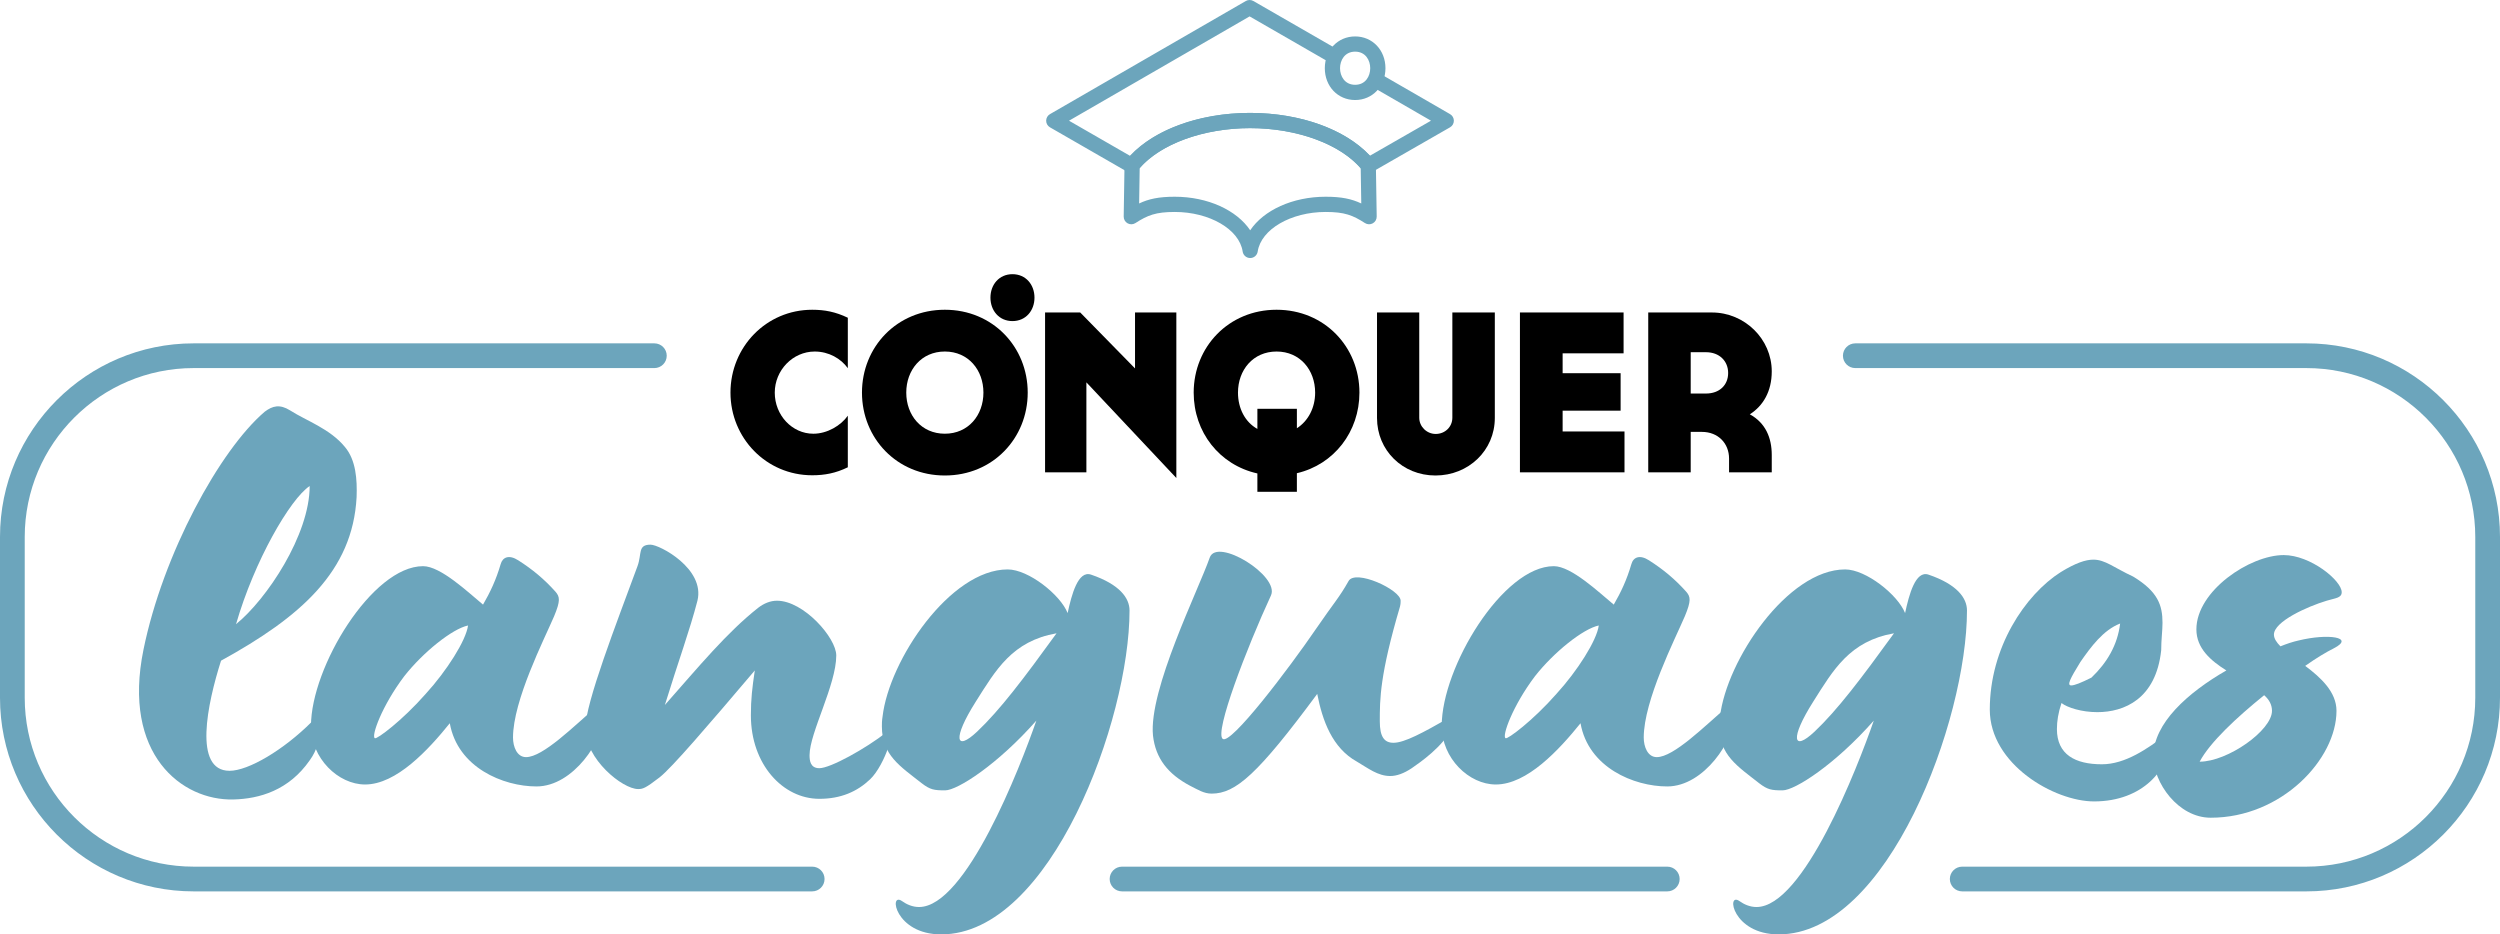<?xml version="1.0" encoding="UTF-8"?><svg id="Capa_2" xmlns="http://www.w3.org/2000/svg" viewBox="0 0 446.5 166.88"><g id="Components"><g id="_8a60b100-d9a2-497b-937b-452ddc5da1d7_1"><path d="M25.628,116.016c3.491-17.111,13.618-35.617,21.649-42.484,1.397-1.048,2.678-1.397,4.539-.233,2.911,1.863,7.1,3.258,9.778,6.518,1.979,2.329,2.212,5.819,2.096,8.963-.699,13.269-10.011,21.417-24.211,29.215-2.445,7.682-5.004,19.67,1.514,19.67,3.374,0,9.662-3.724,14.666-8.73,1.514-1.511,2.329,3.26-.349,6.867-3.726,5.356-8.963,6.867-13.618,6.984-9.196.233-19.905-8.029-16.063-26.77ZM55.309,86.8c-3.493,2.329-9.894,13.385-13.152,24.677,5.47-4.424,13.152-15.947,13.152-24.677Z" style="fill:#6ca5bc; stroke-width:0px;"/><path d="M80.335,129.168c-3.842,4.774-9.545,10.942-15.132,10.942-4.774,0-9.662-4.657-9.662-10.476,0-10.474,10.942-28.517,20.02-28.517,3.144,0,8.031,4.655,10.709,6.867,1.281-2.212,2.329-4.422,3.144-7.216.347-1.281,1.511-1.746,3.141-.699,2.562,1.63,4.655,3.377,6.634,5.587.815.931.931,1.63-.233,4.424-1.746,4.073-7.333,15.015-7.333,21.649,0,1.63.699,3.493,2.329,3.493,3.025,0,8.497-5.472,12.919-9.312.466-.466.931.582.931,1.63v.347c0,4.191-5.354,12.572-11.988,12.572-5.938,0-14.084-3.377-15.481-11.291ZM76.027,123.931c3.726-4.073,7.216-9.545,7.566-12.221-2.792.582-8.031,4.771-11.406,9.077-3.959,5.239-5.936,10.709-5.237,11.059.347.233,4.888-3.144,9.077-7.915Z" style="fill:#6ca5bc; stroke-width:0px;"/><path d="M134.108,127.771c0-2.909.233-4.888.699-8.029-8.497,10.009-14.782,17.342-16.994,19.088-2.559,1.979-3.025,2.096-3.84,2.096-2.794,0-9.429-5.356-9.429-10.826,0-4.539,5.587-18.855,9.312-28.982.815-2.212,0-3.84,2.329-3.84,1.628,0,9.776,4.306,8.379,10.009-1.395,5.356-3.374,10.709-5.819,18.625,6.169-6.984,11.059-12.922,16.645-17.344,1.048-.815,2.212-1.281,3.377-1.281,4.771,0,10.591,6.634,10.591,9.778,0,5.237-4.771,13.851-4.771,17.809,0,.929.116,2.326,1.746,2.326,1.977,0,8.262-3.491,11.988-6.402,2.096-1.514-.233,5.819-2.911,8.381-2.326,2.212-5.237,3.491-9.077,3.491-6.52,0-12.223-6.169-12.223-14.899Z" style="fill:#6ca5bc; stroke-width:0px;"/><path d="M161.114,160.945c.815.582,1.861,1.048,3.025,1.048,8.381,0,18.042-24.91,20.951-33.29-6.867,7.799-14.084,12.456-16.294,12.456-1.979,0-2.678-.116-4.191-1.281-3.84-3.027-7.1-5.004-7.1-10.127,0-.466,0-1.048.116-1.746,1.164-10.125,12.104-26.305,22.348-26.305,3.726,0,9.429,4.539,10.709,7.799.699-3.26,1.861-7.682,4.189-6.867,5.121,1.746,6.867,4.189,6.867,6.402,0,19.554-14.084,57.848-33.637,57.848-8.264,0-9.429-7.682-6.984-5.936ZM188.699,113.105c-7.915,1.397-10.826,6.52-14.433,12.223-4.191,6.634-3.609,8.963.233,5.354,4.073-3.84,8.381-9.545,14.2-17.577Z" style="fill:#6ca5bc; stroke-width:0px;"/><path d="M212.558,140.343c-3.957-2.096-6.169-4.89-6.634-8.963-.815-8.148,8.148-26.072,10.127-31.777,1.279-3.724,12.57,3.26,10.94,6.751-4.306,9.312-10.125,24.444-8.614,25.608,1.397,1.164,11.757-12.454,16.762-19.787,3.027-4.424,4.075-5.472,5.703-8.381,1.164-2.212,9.312,1.514,9.312,3.491,0,.233,0,.582-.116,1.048-3.607,12.221-3.607,16.529-3.607,20.485,0,2.794.813,3.842,2.443,3.842,1.979,0,5.356-1.863,9.662-4.308,2.212-1.279,1.397.699.931,1.514-1.746,3.493-5.819,6.285-7.333,7.333-1.397.931-2.678,1.397-3.842,1.397-2.21,0-3.957-1.397-5.936-2.562-4.422-2.443-6.169-7.333-7.1-12.104-10.593,14.317-14.549,17.809-18.855,17.809-1.397,0-2.445-.699-3.842-1.397Z" style="fill:#6ca5bc; stroke-width:0px;"/><path d="M282.283,129.168c-3.842,4.774-9.545,10.942-15.132,10.942-4.774,0-9.662-4.657-9.662-10.476,0-10.474,10.942-28.517,20.02-28.517,3.144,0,8.031,4.655,10.709,6.867,1.281-2.212,2.329-4.422,3.141-7.216.349-1.281,1.514-1.746,3.144-.699,2.562,1.63,4.655,3.377,6.634,5.587.815.931.931,1.63-.233,4.424-1.746,4.073-7.333,15.015-7.333,21.649,0,1.63.699,3.493,2.329,3.493,3.025,0,8.497-5.472,12.919-9.312.466-.466.931.582.931,1.63v.347c0,4.191-5.354,12.572-11.988,12.572-5.938,0-14.084-3.377-15.481-11.291ZM277.975,123.931c3.726-4.073,7.216-9.545,7.566-12.221-2.792.582-8.031,4.771-11.406,9.077-3.959,5.239-5.936,10.709-5.237,11.059.347.233,4.888-3.144,9.077-7.915Z" style="fill:#6ca5bc; stroke-width:0px;"/><path d="M310.683,160.945c.815.582,1.861,1.048,3.025,1.048,8.381,0,18.042-24.91,20.951-33.29-6.867,7.799-14.084,12.456-16.294,12.456-1.979,0-2.678-.116-4.191-1.281-3.84-3.027-7.1-5.004-7.1-10.127,0-.466,0-1.048.116-1.746,1.164-10.125,12.104-26.305,22.348-26.305,3.726,0,9.429,4.539,10.709,7.799.699-3.26,1.861-7.682,4.189-6.867,5.121,1.746,6.867,4.189,6.867,6.402,0,19.554-14.084,57.848-33.637,57.848-8.264,0-9.429-7.682-6.984-5.936ZM338.268,113.105c-7.915,1.397-10.826,6.52-14.433,12.223-4.191,6.634-3.609,8.963.233,5.354,4.073-3.84,8.381-9.545,14.2-17.577Z" style="fill:#6ca5bc; stroke-width:0px;"/><path d="M355.377,126.725c0-11.059,6.285-20.487,12.687-24.56,2.678-1.63,4.424-2.212,5.822-2.212,2.094,0,3.607,1.397,7.1,3.027,4.422,2.676,5.237,5.121,5.237,8.264,0,1.397-.233,3.025-.233,4.888-.931,8.73-6.634,11.059-11.408,11.059-2.792,0-5.354-.815-6.402-1.63-.582,1.746-.815,3.258-.815,4.655,0,4.541,3.26,6.285,8.031,6.285,4.191,0,8.148-2.792,11.408-5.237.699-.466.699.466.699.931,0,5.121-4.774,10.94-13.502,10.94-7.102,0-18.625-6.634-18.625-16.41ZM373.536,121.02c2.792-2.676,4.655-5.819,5.121-9.659-3.027,1.164-5.237,4.189-7.1,6.867-1.863,3.025-2.445,4.189-1.63,4.189.582,0,1.746-.466,3.609-1.397Z" style="fill:#6ca5bc; stroke-width:0px;"/><path d="M397.628,119.741c-2.794-1.746-5.354-3.959-5.354-7.333,0-6.869,9.543-13.271,15.597-13.271,4.771,0,10.358,4.541,10.358,6.634,0,1.048-1.164,1.048-2.676,1.514-3.493,1.048-9.429,3.726-9.429,6.052,0,.699.466,1.397,1.164,2.096,1.164-.466,2.21-.815,3.258-1.048,5.239-1.281,10.127-.582,6.285,1.397-1.395.699-3.141,1.746-5.121,3.144,2.794,2.094,5.587,4.655,5.587,8.031,0,8.611-9.776,19.088-22.465,19.088-5.819,0-10.242-6.285-10.242-10.94,0-5.938,6.169-11.408,13.036-15.364ZM404.379,124.164c-4.888,3.957-9.662,8.381-11.522,11.871,5.004,0,12.919-5.587,12.919-9.077,0-1.048-.466-1.979-1.397-2.794Z" style="fill:#6ca5bc; stroke-width:0px;"/><path d="M151.421,83.456c-2.162,1.06-4.16,1.428-6.361,1.428-8.196,0-14.597-6.647-14.597-14.761,0-8.155,6.401-14.801,14.597-14.801,2.202,0,4.159.367,6.361,1.427v9.012c-1.224-1.712-3.385-2.977-5.913-2.977-3.915,0-7.135,3.344-7.135,7.339,0,4.037,3.098,7.339,6.891,7.339,2.487,0,4.934-1.468,6.157-3.22v9.215Z" style="fill:#000; stroke-width:0px;"/><path d="M168.749,55.321c8.563,0,14.801,6.646,14.801,14.801s-6.238,14.802-14.801,14.802-14.801-6.647-14.801-14.802,6.238-14.801,14.801-14.801ZM168.749,77.461c4.199,0,6.891-3.302,6.891-7.339s-2.691-7.339-6.891-7.339-6.891,3.303-6.891,7.339,2.691,7.339,6.891,7.339Z" style="fill:#000; stroke-width:0px;"/><path d="M186.649,55.811h6.28l9.786,9.99v-9.99h7.38v29.561l-16.066-17.084v16.066h-7.38v-28.543Z" style="fill:#000; stroke-width:0px;"/><path d="M227.994,55.321c8.563,0,14.801,6.646,14.801,14.801,0,6.973-4.526,12.844-11.172,14.394v3.322h-7.055v-3.281c-6.768-1.509-11.376-7.38-11.376-14.435,0-8.155,6.238-14.801,14.801-14.801ZM224.569,76.606v-3.589h7.055v3.466c2.038-1.305,3.261-3.67,3.261-6.361,0-4.036-2.691-7.339-6.891-7.339s-6.891,3.303-6.891,7.339c0,2.814,1.264,5.26,3.465,6.484Z" style="fill:#000; stroke-width:0px;"/><path d="M253.478,55.811v18.797c0,1.591,1.346,2.895,2.936,2.895,1.712,0,2.977-1.304,2.977-2.895v-18.797h7.584v18.837c0,5.79-4.689,10.276-10.602,10.276-5.872,0-10.438-4.486-10.438-10.276v-18.837h7.543Z" style="fill:#000; stroke-width:0px;"/><path d="M271.46,55.811h18.512v7.298h-10.887v3.548h10.357v6.687h-10.357v3.711h11.05v7.298h-18.675v-28.543Z" style="fill:#000; stroke-width:0px;"/><path d="M312.52,73.996c2.814,1.549,3.915,4.199,3.915,7.258v3.099h-7.625v-2.446c0-2.732-1.958-4.771-4.853-4.771h-1.998v7.217h-7.584v-28.543h11.377c5.831,0,10.683,4.73,10.683,10.52,0,3.588-1.55,6.156-3.915,7.666ZM304.692,62.905h-2.732v7.38h2.732c2.406,0,3.956-1.508,3.956-3.669,0-2.121-1.55-3.711-3.956-3.711Z" style="fill:#000; stroke-width:0px;"/><path d="M180.826,57.346c2.397,0,3.933-1.885,3.933-4.189s-1.536-4.189-3.933-4.189-3.933,1.885-3.933,4.189,1.536,4.189,3.933,4.189Z" style="fill:#000; stroke-width:0px;"/><path d="M145.056,159.2H34.58c-19.067,0-34.58-15.513-34.58-34.58v-28.715c0-19.069,15.513-34.582,34.58-34.582h82.29c1.22,0,2.208.988,2.208,2.208s-.988,2.208-2.208,2.208H34.58c-16.632,0-30.164,13.532-30.164,30.166v28.715c0,16.632,13.532,30.164,30.164,30.164h110.477c1.22,0,2.208.988,2.208,2.208s-.988,2.208-2.208,2.208Z" style="fill:#6ca5bc; stroke-width:0px;"/><path d="M297.778,159.2h-97.383c-1.22,0-2.208-.988-2.208-2.208s.988-2.208,2.208-2.208h97.383c1.22,0,2.208.988,2.208,2.208s-.988,2.208-2.208,2.208Z" style="fill:#6ca5bc; stroke-width:0px;"/><path d="M411.918,159.2h-61.468c-1.22,0-2.208-.988-2.208-2.208s.988-2.208,2.208-2.208h61.468c16.634,0,30.166-13.532,30.166-30.164v-28.715c0-16.634-13.532-30.166-30.166-30.166h-80.561c-1.22,0-2.208-.988-2.208-2.208s.988-2.208,2.208-2.208h80.561c19.069,0,34.582,15.513,34.582,34.582v28.715c0,19.067-15.513,34.58-34.582,34.58Z" style="fill:#6ca5bc; stroke-width:0px;"/><path d="M202.105,30.922c-.231,0-.465-.059-.677-.181l-13.903-8.002c-.421-.242-.681-.691-.681-1.177s.258-.935.68-1.178L222.497.182c.419-.242.938-.243,1.358-.001l15.046,8.663c.651.374.874,1.205.5,1.856-.374.651-1.207.874-1.856.5l-14.367-8.272-32.253,18.63,10.889,6.267c4.43-4.75,12.502-7.661,21.436-7.661,8.925,0,16.991,2.905,21.42,7.645l10.902-6.254-10.461-6.041c-.65-.375-.873-1.207-.497-1.857.375-.65,1.208-.873,1.857-.497l12.507,7.223c.421.243.681.693.68,1.179-.001.487-.261.935-.683,1.177l-13.921,7.985c-.58.335-1.319.195-1.737-.328-3.657-4.563-11.533-7.512-20.065-7.512-8.541,0-16.423,2.955-20.081,7.528-.266.333-.66.511-1.062.511Z" style="fill:#6ca5bc; stroke-width:0px;"/><path d="M223.282,46.085h-.001c-.673-.001-1.245-.494-1.343-1.16-.587-3.964-5.914-7.069-12.128-7.069-3.392,0-4.848.585-7.024,1.984-.423.271-.959.288-1.397.044-.438-.243-.706-.708-.698-1.21l.146-9.151c.005-.301.11-.593.298-.828,4.207-5.248,12.675-8.513,22.113-8.53h.073c9.439.017,17.907,3.282,22.113,8.53.189.235.293.527.298.828l.146,9.151c.008.502-.26.967-.698,1.21-.438.244-.974.227-1.397-.044-2.175-1.399-3.632-1.984-7.024-1.984-6.211,0-11.541,3.106-12.135,7.071-.1.666-.672,1.159-1.344,1.159ZM209.81,35.137c5.924,0,11.08,2.418,13.475,5.993,2.398-3.575,7.555-5.993,13.476-5.993,2.855,0,4.652.391,6.362,1.202l-.1-6.293c-3.768-4.357-11.44-7.154-19.738-7.163-8.296.009-15.969,2.806-19.736,7.163l-.1,6.293c1.71-.811,3.506-1.202,6.362-1.202Z" style="fill:#6ca5bc; stroke-width:0px;"/><path d="M242.027,17.864c-3.087,0-5.415-2.442-5.415-5.679s2.329-5.679,5.415-5.679,5.415,2.442,5.415,5.679-2.328,5.679-5.415,5.679ZM242.027,9.224c-1.852,0-2.697,1.535-2.697,2.96s.844,2.96,2.697,2.96,2.696-1.535,2.696-2.96-.843-2.96-2.696-2.96Z" style="fill:#6ca5bc; stroke-width:0px;"/></g></g></svg>
